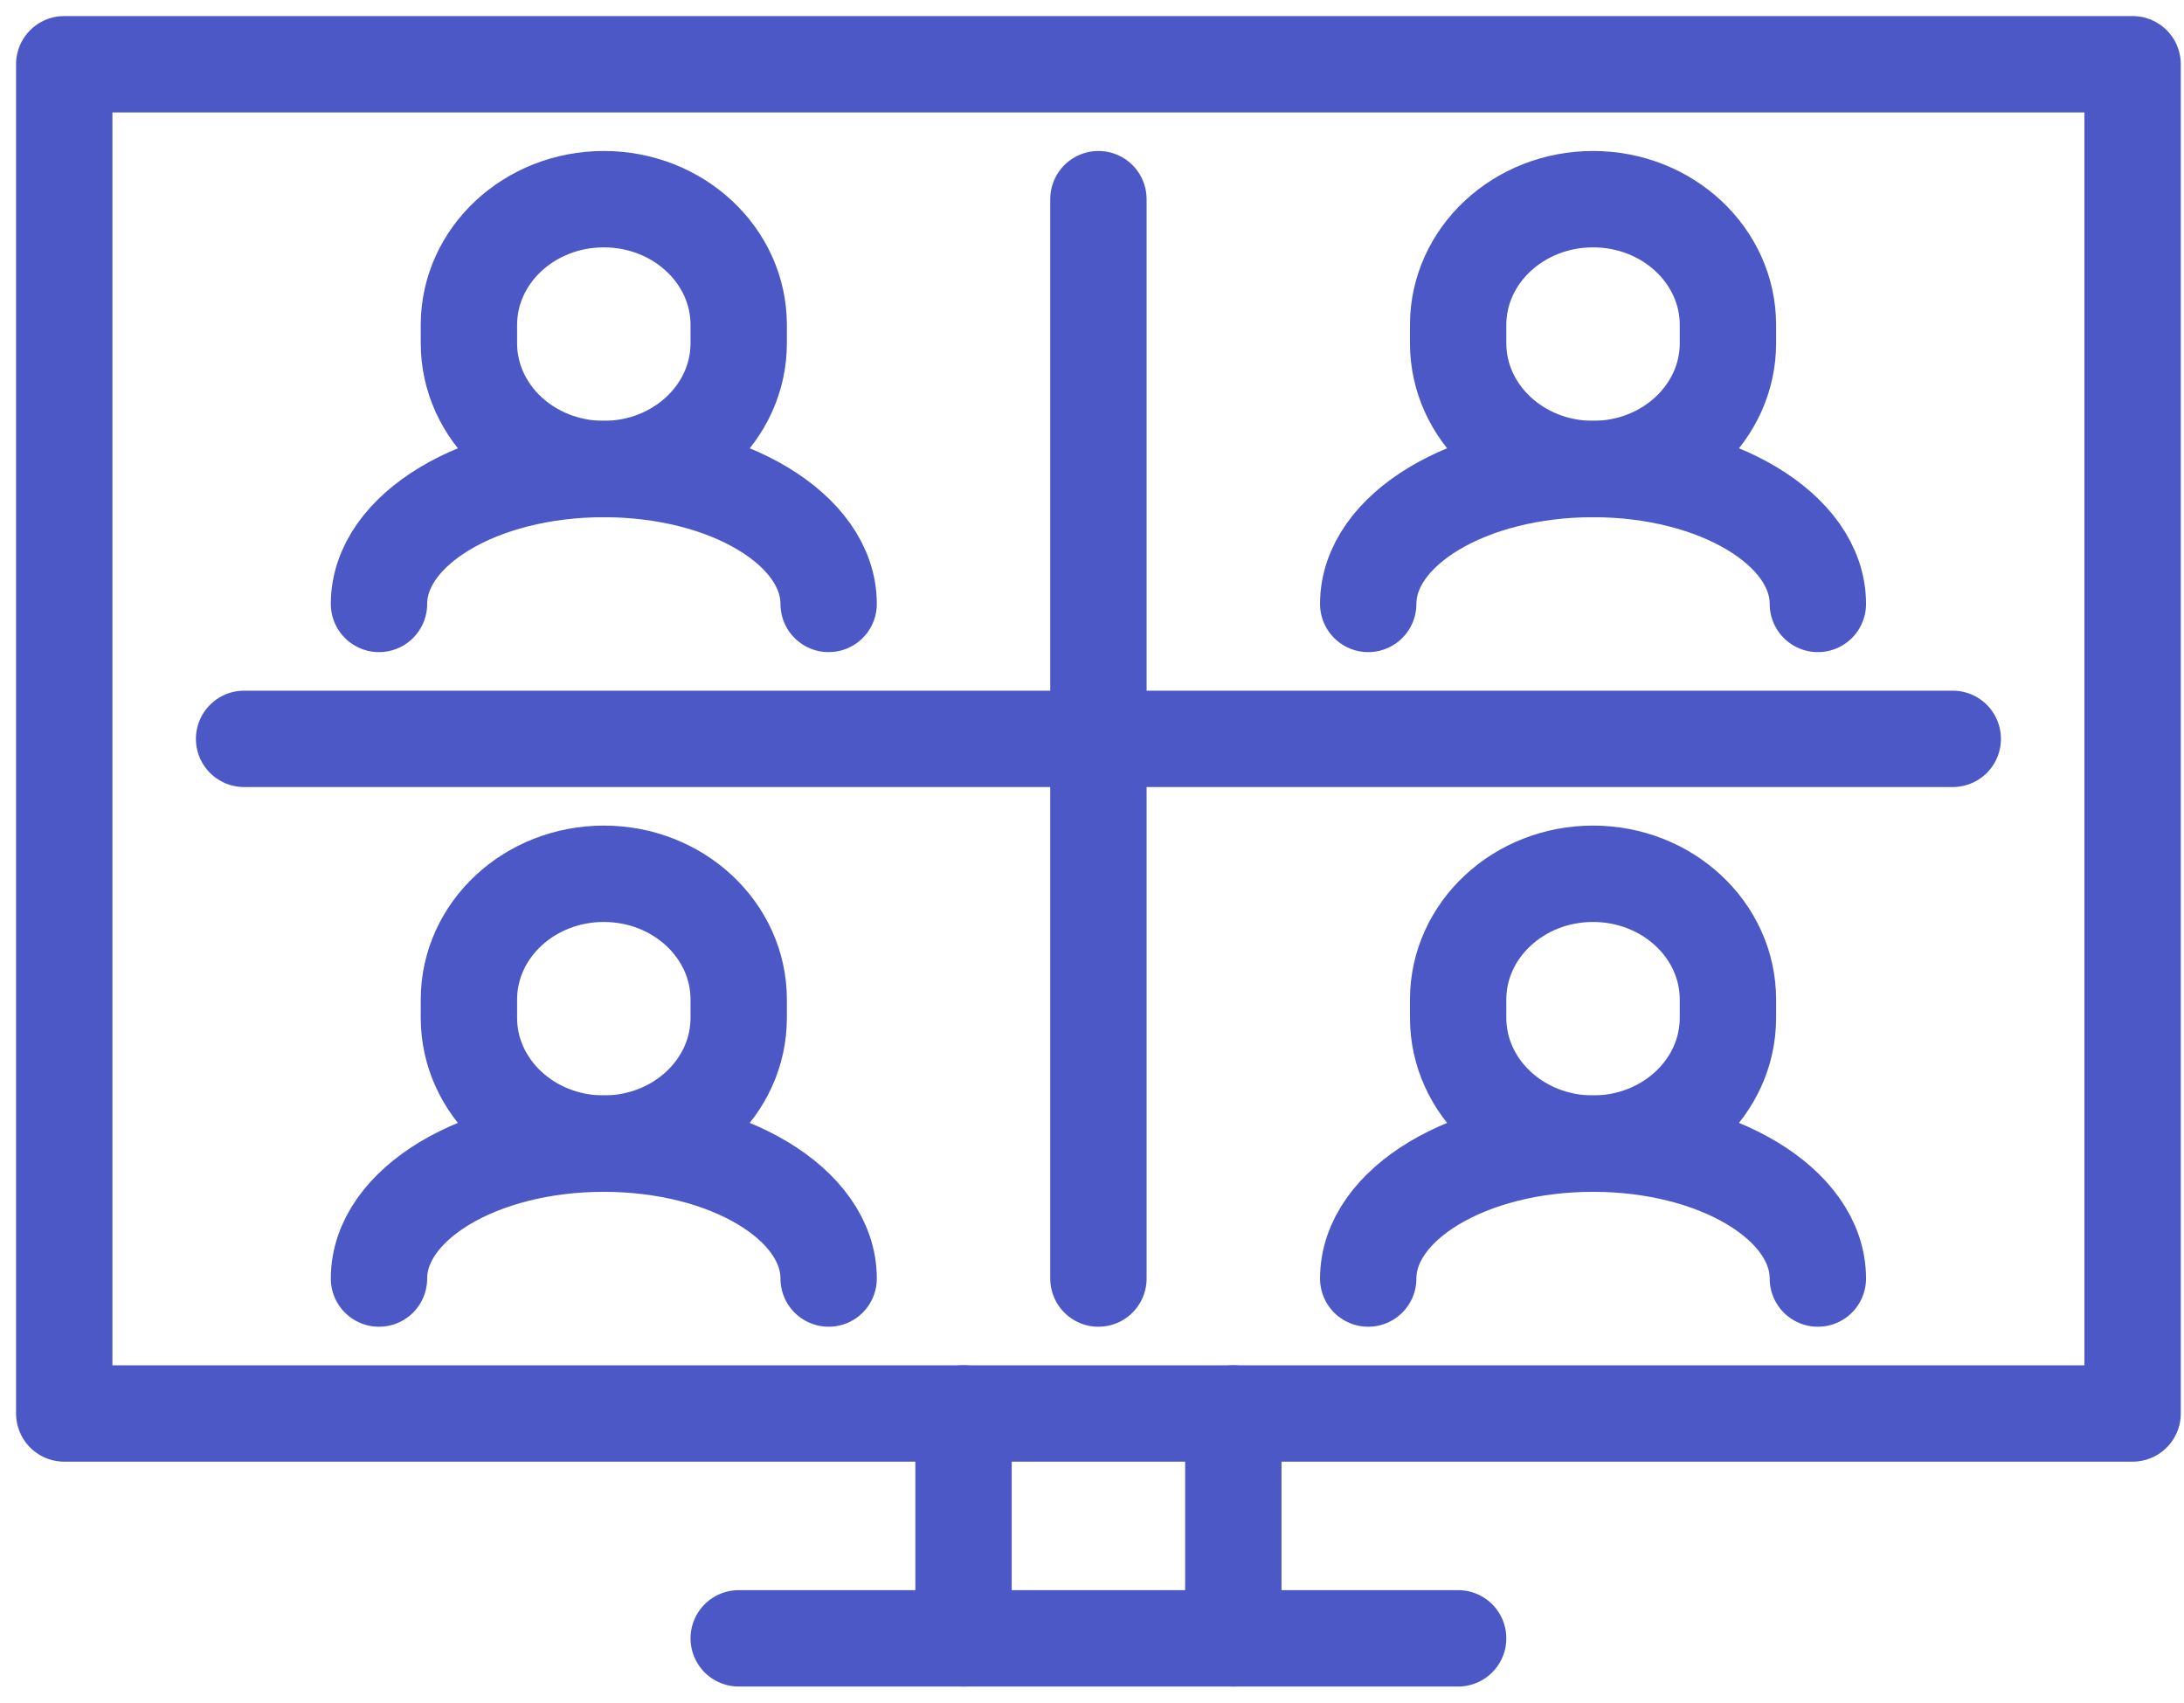 <svg width="68" height="53" viewBox="0 0 68 53" fill="none" xmlns="http://www.w3.org/2000/svg">
<path d="M66.4 2H2V44H66.4V2Z" stroke="#4C58C6" stroke-width="3" stroke-linecap="round" stroke-linejoin="round"/>
<path d="M30 44V51" stroke="#4C58C6" stroke-width="3" stroke-linecap="round" stroke-linejoin="round"/>
<path d="M38.4 44V51" stroke="#4C58C6" stroke-width="3" stroke-linecap="round" stroke-linejoin="round"/>
<path d="M23 51H45.4" stroke="#4C58C6" stroke-width="3" stroke-linecap="round" stroke-linejoin="round"/>
<path d="M34.2 6.2V39.8" stroke="#4C58C6" stroke-width="3" stroke-linecap="round" stroke-linejoin="round"/>
<path d="M7.6 23H60.8" stroke="#4C58C6" stroke-width="3" stroke-linecap="round" stroke-linejoin="round"/>
<path d="M18.8 6.2C16.481 6.2 14.6 7.953 14.6 10.116V10.683C14.6 12.846 16.481 14.6 18.8 14.6C21.119 14.6 23 12.846 23 10.683V10.116C23 7.953 21.119 6.2 18.8 6.2Z" stroke="#4C58C6" stroke-width="3" stroke-linecap="round" stroke-linejoin="round"/>
<path d="M25.8 18.8C25.8 16.48 22.665 14.6 18.8 14.6C14.934 14.6 11.8 16.48 11.8 18.8" stroke="#4C58C6" stroke-width="3" stroke-linecap="round" stroke-linejoin="round"/>
<path d="M49.6 6.2C47.281 6.2 45.4 7.953 45.4 10.116V10.683C45.4 12.846 47.281 14.6 49.6 14.6C51.919 14.6 53.8 12.846 53.8 10.683V10.116C53.8 7.953 51.919 6.2 49.6 6.2Z" stroke="#4C58C6" stroke-width="3" stroke-linecap="round" stroke-linejoin="round"/>
<path d="M56.6 18.8C56.6 16.48 53.466 14.6 49.6 14.6C45.734 14.6 42.6 16.48 42.6 18.8" stroke="#4C58C6" stroke-width="3" stroke-linecap="round" stroke-linejoin="round"/>
<path d="M18.8 27.2C16.481 27.2 14.6 28.953 14.6 31.116V31.683C14.6 33.846 16.481 35.6 18.8 35.6C21.119 35.6 23 33.846 23 31.683V31.116C23 28.953 21.119 27.2 18.8 27.2Z" stroke="#4C58C6" stroke-width="3" stroke-linecap="round" stroke-linejoin="round"/>
<path d="M25.8 39.8C25.8 37.48 22.665 35.6 18.8 35.6C14.934 35.6 11.8 37.48 11.8 39.8" stroke="#4C58C6" stroke-width="3" stroke-linecap="round" stroke-linejoin="round"/>
<path d="M49.6 27.2C47.281 27.2 45.4 28.953 45.4 31.116V31.683C45.4 33.846 47.281 35.6 49.6 35.6C51.919 35.6 53.8 33.846 53.8 31.683V31.116C53.8 28.953 51.919 27.2 49.6 27.2Z" stroke="#4C58C6" stroke-width="3" stroke-linecap="round" stroke-linejoin="round"/>
<path d="M56.6 39.8C56.6 37.48 53.466 35.6 49.6 35.6C45.734 35.6 42.6 37.48 42.6 39.8" stroke="#4C58C6" stroke-width="3" stroke-linecap="round" stroke-linejoin="round"/>
</svg>
